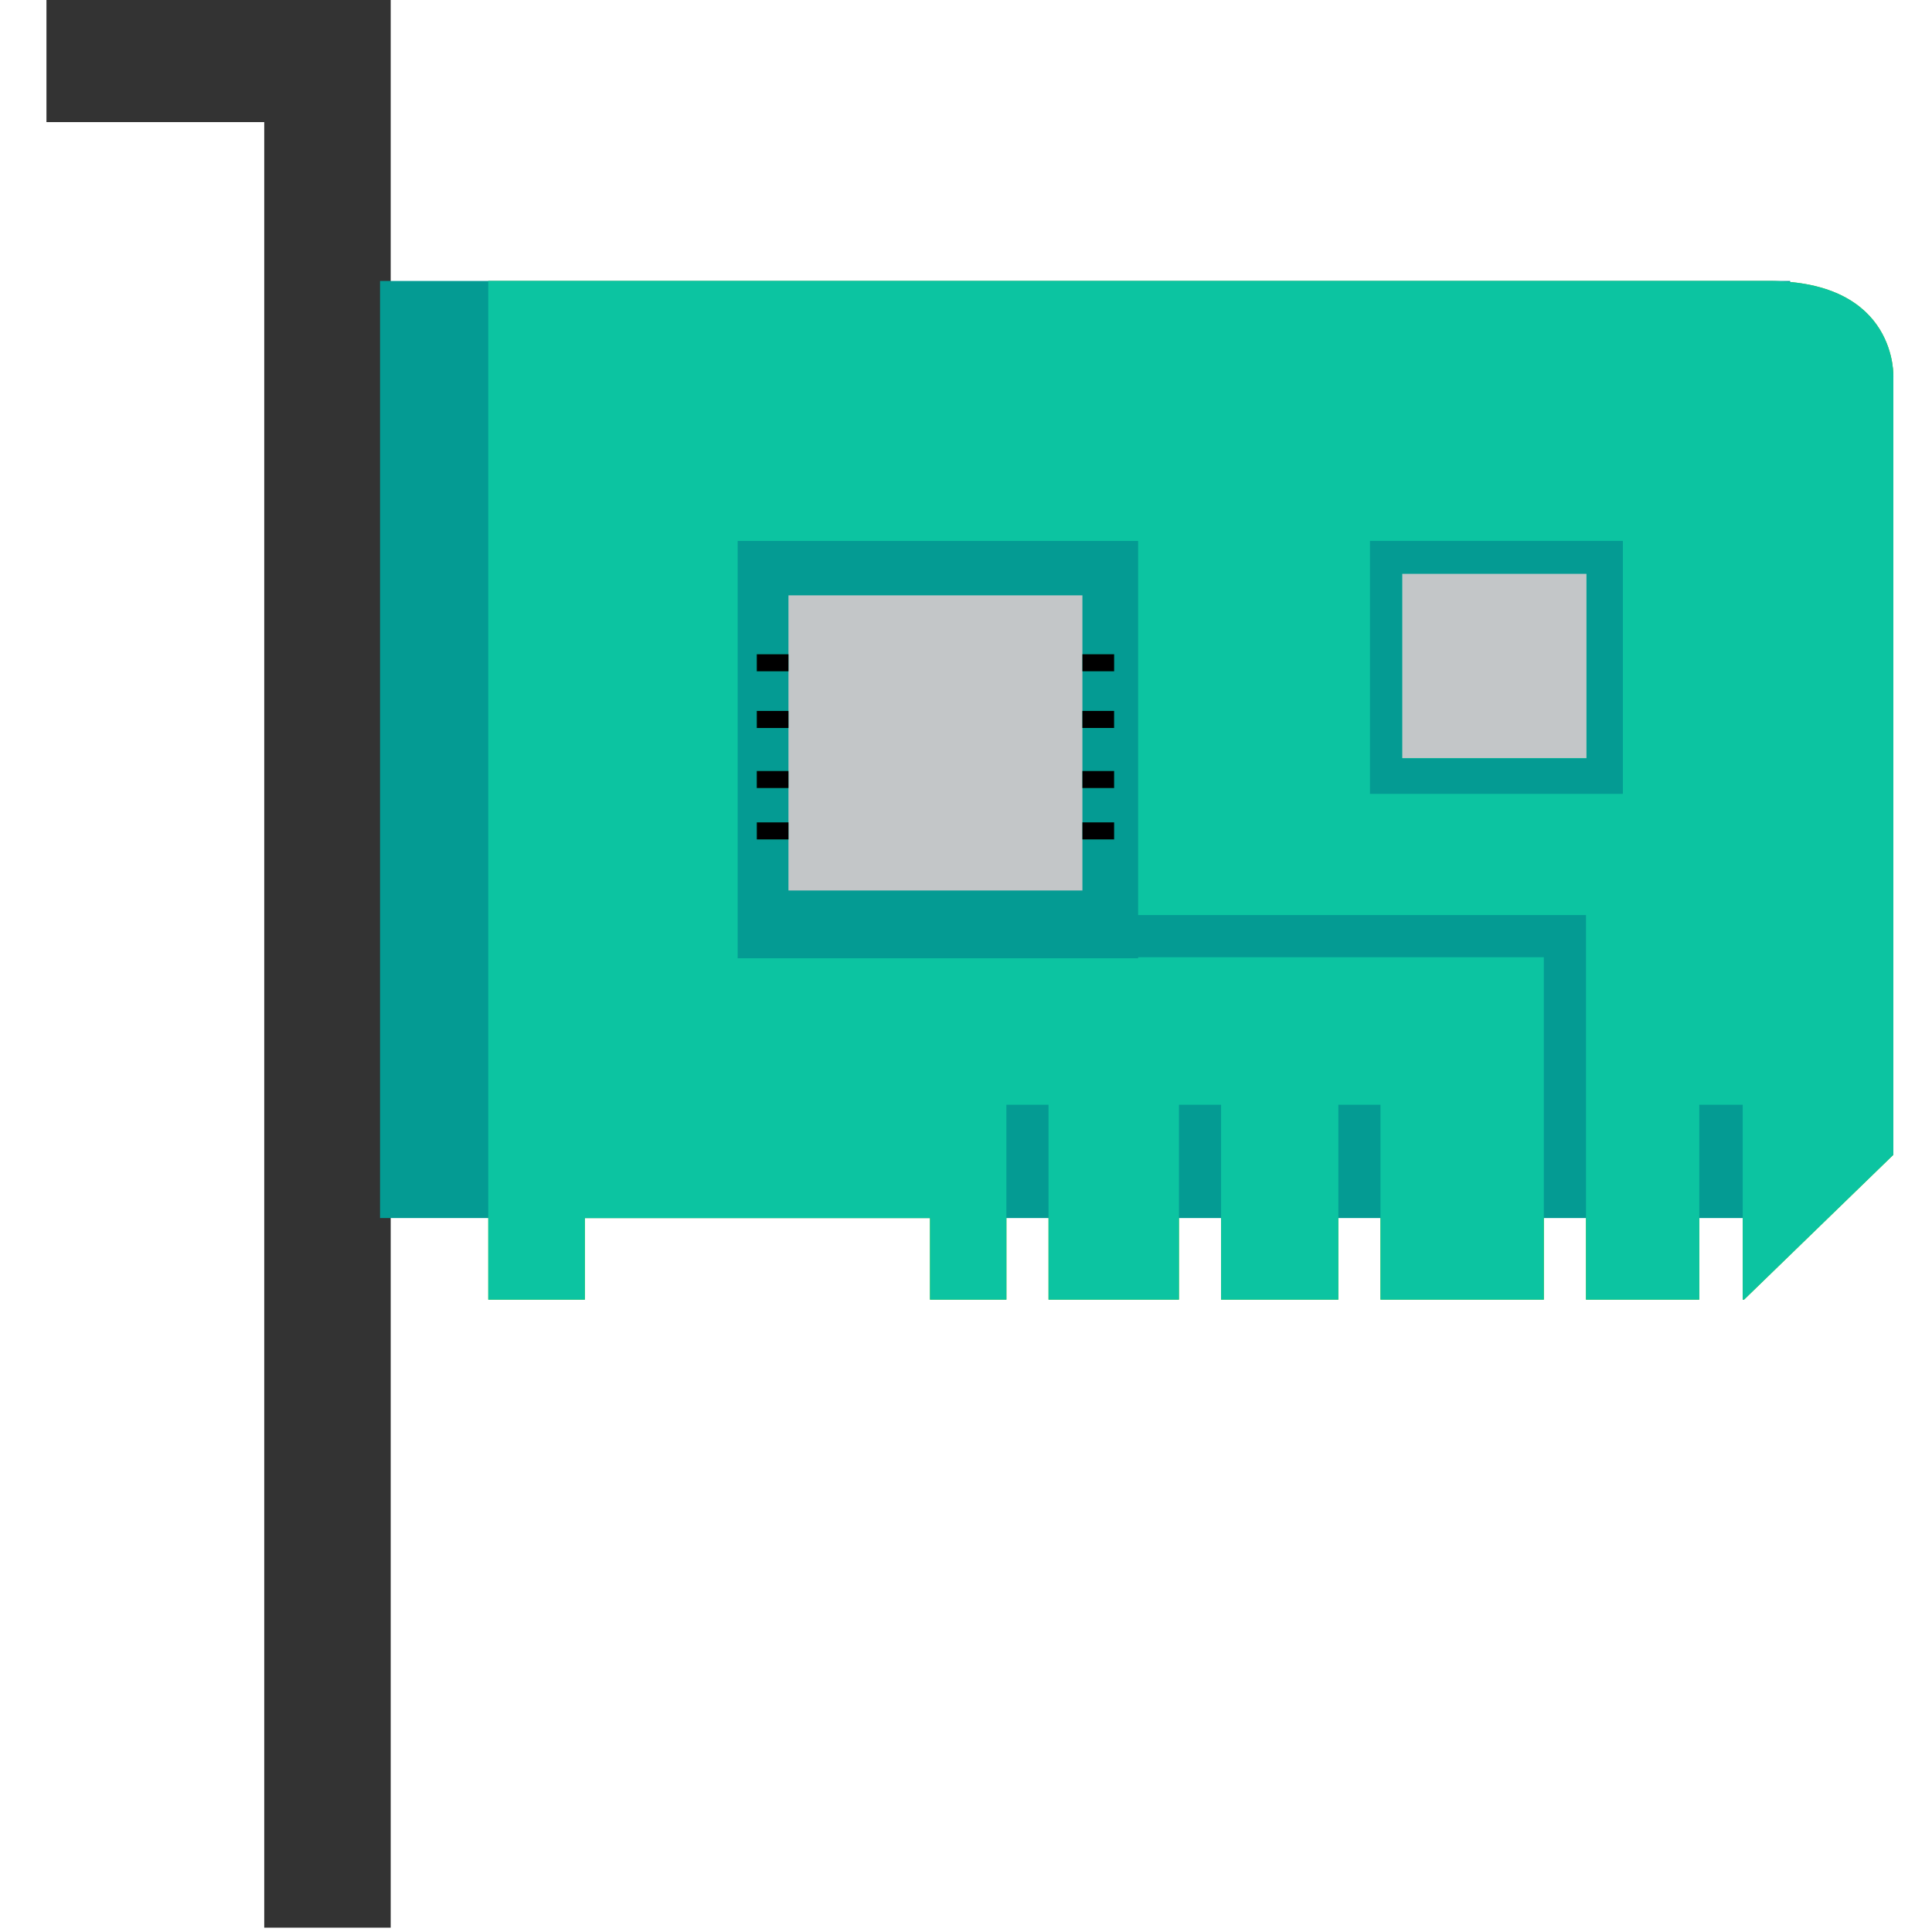 <?xml version="1.0" encoding="UTF-8" standalone="no"?>
<svg
   xmlns:dc="http://purl.org/dc/elements/1.1/"
   xmlns:cc="http://creativecommons.org/ns#"
   xmlns:rdf="http://www.w3.org/1999/02/22-rdf-syntax-ns#"
   xmlns:svg="http://www.w3.org/2000/svg"
   xmlns="http://www.w3.org/2000/svg"
   xmlns:sodipodi="http://sodipodi.sourceforge.net/DTD/sodipodi-0.dtd"
   xmlns:inkscape="http://www.inkscape.org/namespaces/inkscape"
   inkscape:version="1.0alpha (9dee831, 2019-01-15)"
   sodipodi:docname="pci.svg"
   xml:space="preserve"
   style="enable-background:new 0 0 369.819 369.819;"
   viewBox="0 0 369.819 369.819"
   height="369.819px"
   width="369.819px"
   y="0px"
   x="0px"
   id="Capa_1"
   version="1.1">
<defs
   id="defs9" />
<sodipodi:namedview
   inkscape:guide-bbox="true"
   showguides="true"
   inkscape:current-layer="g4"
   inkscape:window-maximized="1"
   inkscape:window-y="0"
   inkscape:window-x="0"
   inkscape:cy="-10.490191"
   inkscape:cx="455.87851"
   inkscape:zoom="1"
   showgrid="false"
   id="namedview7"
   inkscape:window-height="2120"
   inkscape:window-width="3840"
   inkscape:pageshadow="2"
   inkscape:pageopacity="0"
   guidetolerance="10"
   gridtolerance="10"
   objecttolerance="10"
   borderopacity="1"
   inkscape:document-rotation="0"
   bordercolor="#666666"
   pagecolor="#ffffff">
  <sodipodi:guide
     id="guide913"
     orientation="1,0"
     position="150.926,209.381" />
  <sodipodi:guide
     id="guide915"
     orientation="1,0"
     position="207.188,239.819" />
</sodipodi:namedview>

<g
   id="g4">
	<path
   style="fill:#62c106;fill-opacity:1"
   sodipodi:nodetypes="cccccccccccccccccccccccccccccccccccsccccccccccccccccccccccccccccccccccccccccccccccccc"
   inkscape:connector-curvature="0"
   id="path2"
   d="m 362.421,72.277 v 148.775 l -28.58,27.727 h -0.252 v -37.308 h -8.315 v 37.308 h -21.688 v -73.62 h -85.73 v -71.61 h -76.654 v 79.886 h 76.654 v -0.205 h 77.661 v 65.549 h -31.269 v -37.308 h -8.064 v 37.308 h -22.448 v -37.308 h -8.064 v 37.308 h -24.965 v -37.308 h -8.064 v 37.308 H 178.017 V 233.15 h -66.063 v 15.628 H 93.464 V 53.792 h 245.085 c 24.881,0 23.872,18.485 23.872,18.485 z m -51.776,31.266 h -48.409 v 48.419 h 48.409 z m -6.956,6.395 H 268.45 v 35.24 h 35.239 z m -90.506,18.574 v -3.278 h -6.117 v -10.993 h -56.082 v 10.993 h -6.124 v 3.278 h 6.124 v 7.571 h -6.124 v 3.277 h 6.124 v 8.219 h -6.124 v 3.278 h 6.124 v 6.555 h -6.124 v 3.278 h 6.124 v 9.639 h 56.082 v -9.639 h 6.117 v -3.278 h -6.117 v -6.555 h 6.117 v -3.278 h -6.117 v -8.224 h 6.117 v -3.278 h -6.117 v -7.571 h 6.117 z" />

<path
   d="m 8.891,-0.828 h 65.898 V 368.991 h -24.209 v -345.614 h -41.689 z"
   id="path13"
   inkscape:connector-curvature="0"
   sodipodi:nodetypes="ccccccc"
   style="fill:#333333" />
<rect
   y="53.781"
   x="72.746"
   height="179.375"
   width="269.925"
   id="rect858"
   style="fill:#049B93;fill-opacity:1;stroke-width:1.362" />
<path
   d="m 362.421,72.277 v 148.775 l -28.58,27.727 h -0.252 v -37.308 h -8.315 v 37.308 h -21.688 v -73.62 h -85.73 v -71.61 h -76.654 v 79.886 h 76.654 v -0.205 h 77.661 v 65.549 h -31.269 v -37.308 h -8.064 v 37.308 h -22.448 v -37.308 h -8.064 v 37.308 h -24.965 v -37.308 h -8.064 v 37.308 H 178.017 V 233.15 h -66.063 v 15.628 H 93.464 V 53.792 h 245.085 c 24.881,0 23.872,18.485 23.872,18.485 z m -51.776,31.266 h -48.409 v 48.419 h 48.409 z m -6.956,6.395 H 268.45 v 35.24 h 35.239 z m -90.506,18.574 v -3.278 h -6.117 v -10.993 h -56.082 v 10.993 h -6.124 v 3.278 h 6.124 v 7.571 h -6.124 v 3.277 h 6.124 v 8.219 h -6.124 v 3.278 h 6.124 v 6.555 h -6.124 v 3.278 h 6.124 v 9.639 h 56.082 v -9.639 h 6.117 v -3.278 h -6.117 v -6.555 h 6.117 v -3.278 h -6.117 v -8.224 h 6.117 v -3.278 h -6.117 v -7.571 h 6.117 z"
   id="path878"
   inkscape:connector-curvature="0"
   sodipodi:nodetypes="cccccccccccccccccccccccccccccccccccsccccccccccccccccccccccccccccccccccccccccccccccccc"
   style="fill:#0CC4A1;fill-opacity:1" />
<rect
   y="113.959"
   x="150.929"
   height="56.495"
   width="56.265"
   id="rect880"
   style="fill:#c3c6c8;fill-opacity:1" />
<rect
   y="109.845"
   x="268.422"
   height="35.259"
   width="35.25"
   id="rect882"
   style="fill:#c3c6c8;fill-opacity:1;stroke-width:0.999" />
<rect
   y="125.232"
   x="144.858"
   height="3.27"
   width="6.071"
   id="rect884"
   style="fill:#000000;fill-opacity:1;stroke-width:0.987" />
<rect
   style="fill:#000000;fill-opacity:1;stroke-width:0.987"
   id="rect884-3"
   width="6.071"
   height="3.27"
   x="144.858"
   y="136.083" />
<rect
   style="fill:#000000;fill-opacity:1;stroke-width:0.987"
   id="rect884-6"
   width="6.071"
   height="3.27"
   x="144.856"
   y="147.58" />
<rect
   style="fill:#000000;fill-opacity:1;stroke-width:0.987"
   id="rect884-7"
   width="6.071"
   height="3.27"
   x="144.86"
   y="157.416" />
<rect
   style="fill:#000000;fill-opacity:1;stroke-width:0.987"
   id="rect884-5"
   width="6.071"
   height="3.27"
   x="207.193"
   y="125.23" />
<rect
   style="fill:#000000;fill-opacity:1;stroke-width:0.987"
   id="rect884-35"
   width="6.071"
   height="3.27"
   x="207.187"
   y="136.079" />
<rect
   style="fill:#000000;fill-opacity:1;stroke-width:0.987"
   id="rect884-62"
   width="6.071"
   height="3.27"
   x="207.19"
   y="147.58" />
<rect
   style="fill:#000000;fill-opacity:1;stroke-width:0.987"
   id="rect884-9"
   width="6.071"
   height="3.27"
   x="207.191"
   y="157.414" />
</g>

</svg>
